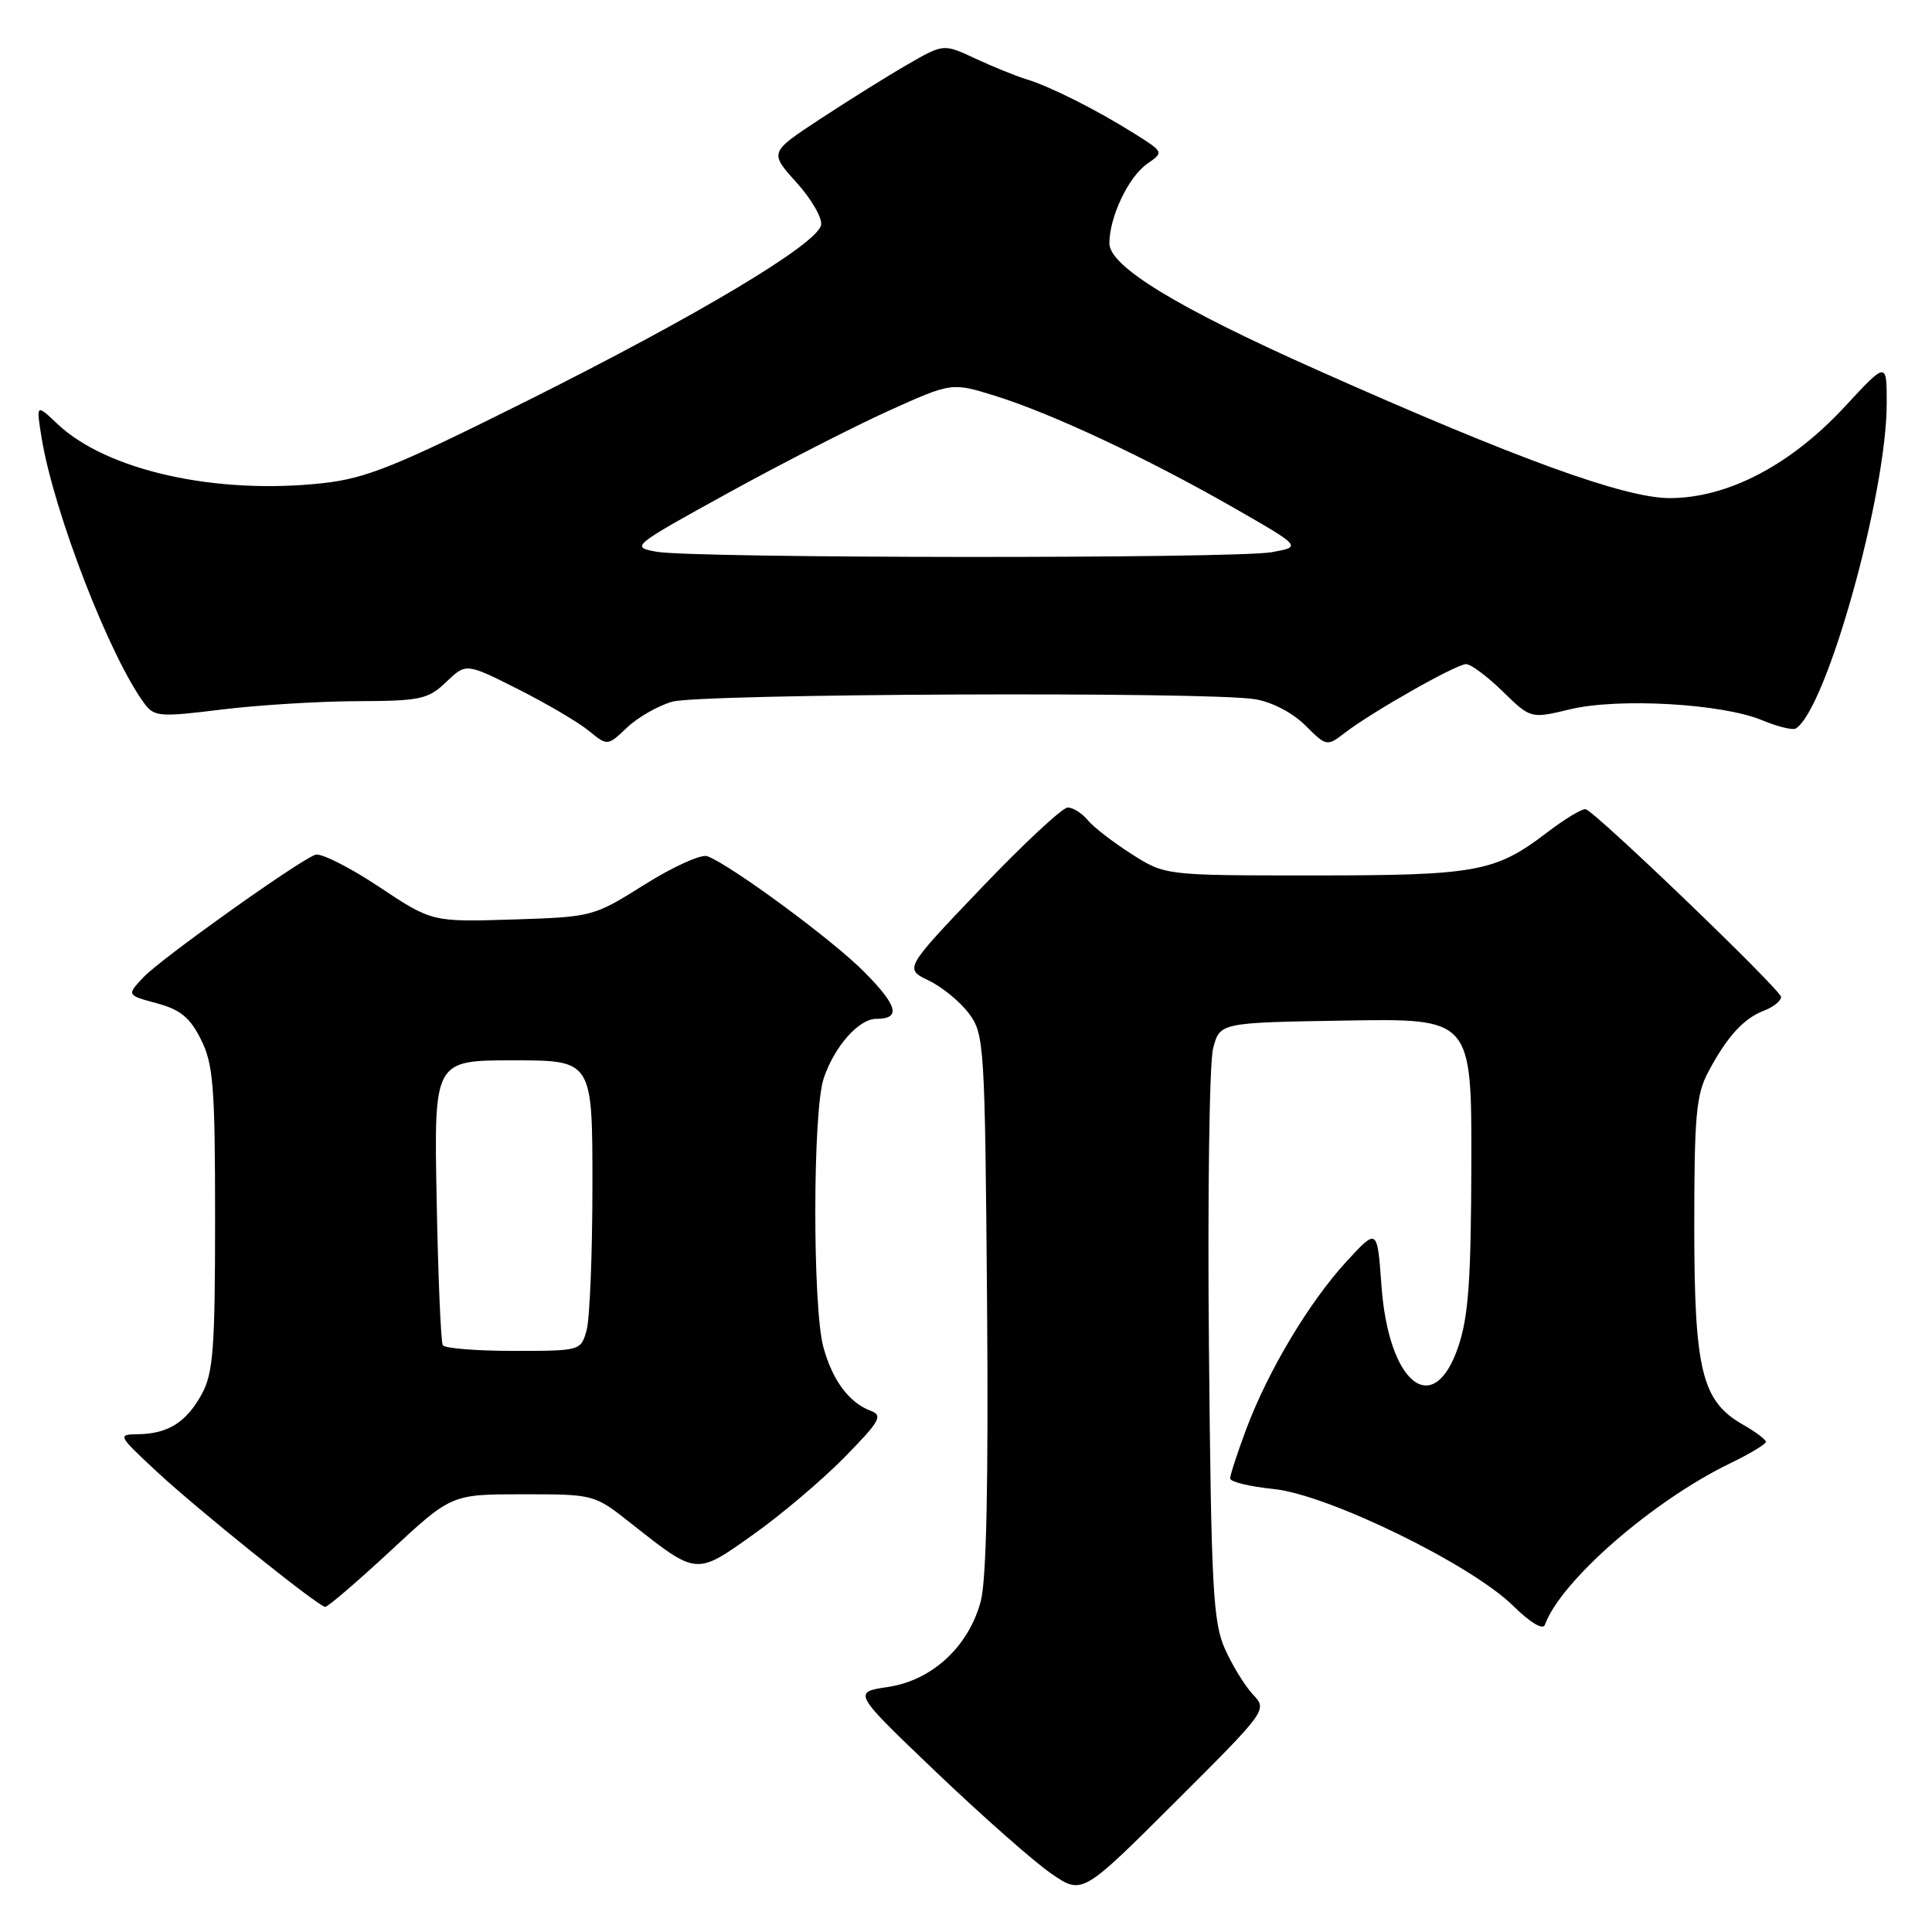 <?xml version="1.0" encoding="UTF-8" standalone="no"?>
<!DOCTYPE svg PUBLIC "-//W3C//DTD SVG 1.1//EN" "http://www.w3.org/Graphics/SVG/1.1/DTD/svg11.dtd" >
<svg xmlns="http://www.w3.org/2000/svg" xmlns:xlink="http://www.w3.org/1999/xlink" version="1.1" viewBox="0 0 256 256">
 <g >
 <path fill="currentColor"
d=" M 166.02 224.53 C 164.96 223.40 163.29 220.68 162.31 218.49 C 160.73 214.95 160.49 210.41 160.19 178.43 C 160.00 158.59 160.25 140.82 160.74 138.93 C 161.63 135.50 161.63 135.50 178.31 135.23 C 195.00 134.95 195.00 134.95 194.96 154.23 C 194.92 169.69 194.58 174.49 193.21 178.50 C 189.92 188.12 183.98 183.35 183.05 170.35 C 182.50 162.72 182.50 162.72 178.42 167.15 C 173.47 172.54 168.04 181.61 165.14 189.35 C 163.96 192.50 163.00 195.45 163.00 195.90 C 163.00 196.35 165.59 196.98 168.75 197.30 C 175.93 198.02 194.92 207.28 200.50 212.78 C 202.74 214.99 204.45 216.02 204.70 215.31 C 206.78 209.51 218.97 198.88 229.25 193.90 C 231.86 192.64 234.00 191.35 233.99 191.05 C 233.99 190.75 232.62 189.72 230.95 188.77 C 225.50 185.67 224.50 181.60 224.50 162.50 C 224.50 147.81 224.75 145.03 226.37 142.00 C 228.87 137.32 231.04 134.95 233.75 133.91 C 234.99 133.44 236.00 132.62 236.00 132.10 C 236.00 131.19 211.65 107.78 210.13 107.23 C 209.72 107.08 207.38 108.48 204.94 110.35 C 198.12 115.55 195.64 116.00 174.05 116.00 C 154.39 116.00 154.39 116.00 149.95 113.17 C 147.50 111.61 144.88 109.59 144.13 108.67 C 143.37 107.75 142.18 107.00 141.48 107.00 C 140.78 107.00 135.62 111.81 130.01 117.68 C 119.82 128.36 119.82 128.36 123.07 129.93 C 124.86 130.79 127.26 132.77 128.41 134.32 C 130.42 137.04 130.51 138.45 130.79 172.58 C 130.98 196.57 130.71 209.37 129.95 212.20 C 128.33 218.20 123.51 222.65 117.68 223.53 C 112.97 224.23 112.97 224.23 124.11 234.87 C 130.23 240.71 137.08 246.75 139.32 248.28 C 143.40 251.07 143.40 251.07 155.68 238.82 C 167.91 226.62 167.95 226.57 166.02 224.53 Z  M 51.74 205.50 C 59.81 198.00 59.81 198.00 69.28 198.00 C 78.74 198.00 78.74 198.00 83.62 201.86 C 92.38 208.77 92.18 208.76 99.79 203.35 C 103.48 200.74 108.92 196.13 111.88 193.12 C 116.59 188.32 117.03 187.55 115.38 186.94 C 112.51 185.87 110.31 182.91 109.10 178.50 C 107.66 173.21 107.68 147.24 109.14 142.90 C 110.56 138.66 113.79 135.00 116.12 135.00 C 119.40 135.00 118.97 133.29 114.55 128.82 C 110.43 124.63 96.95 114.69 93.73 113.45 C 92.94 113.15 89.20 114.83 85.43 117.20 C 78.61 121.48 78.51 121.50 67.90 121.84 C 57.23 122.17 57.23 122.17 50.15 117.46 C 46.26 114.88 42.49 112.98 41.77 113.26 C 39.36 114.18 21.28 127.07 19.02 129.48 C 16.78 131.86 16.78 131.86 20.78 132.94 C 23.92 133.79 25.18 134.83 26.64 137.76 C 28.27 141.03 28.50 144.01 28.50 161.50 C 28.50 178.71 28.25 181.95 26.74 184.72 C 24.70 188.45 22.27 189.98 18.32 190.04 C 15.55 190.08 15.59 190.16 20.69 194.92 C 26.05 199.92 42.05 212.78 43.08 212.92 C 43.40 212.96 47.30 209.62 51.74 205.50 Z  M 89.07 92.98 C 92.81 91.91 160.07 91.62 166.31 92.65 C 168.55 93.02 171.30 94.46 172.96 96.12 C 175.75 98.90 175.84 98.92 178.15 97.14 C 181.76 94.35 192.97 88.00 194.26 88.00 C 194.90 88.00 197.08 89.63 199.12 91.62 C 202.83 95.24 202.83 95.24 208.07 93.98 C 214.47 92.45 228.23 93.23 233.50 95.44 C 235.54 96.29 237.54 96.78 237.95 96.53 C 242.01 94.02 250.00 65.44 250.00 53.43 C 250.00 47.89 250.00 47.89 244.43 53.90 C 237.26 61.64 228.91 66.00 221.24 66.00 C 215.27 66.00 201.00 60.82 174.50 49.01 C 155.94 40.74 147.00 35.29 147.00 32.24 C 147.00 28.75 149.52 23.45 152.00 21.71 C 154.22 20.16 154.22 20.16 150.36 17.73 C 145.38 14.59 139.17 11.46 136.00 10.50 C 134.62 10.08 131.59 8.85 129.26 7.77 C 125.03 5.79 125.03 5.79 120.26 8.54 C 117.64 10.05 112.45 13.29 108.72 15.74 C 101.94 20.19 101.94 20.19 105.53 24.17 C 107.50 26.35 108.98 28.89 108.80 29.81 C 108.31 32.33 92.50 41.79 69.84 53.11 C 52.43 61.81 48.54 63.38 42.80 64.02 C 28.64 65.58 14.19 62.37 7.64 56.20 C 4.78 53.50 4.78 53.50 5.51 58.00 C 7.12 67.88 14.60 87.19 19.20 93.31 C 20.44 94.96 21.30 95.02 29.26 94.03 C 34.05 93.44 42.13 92.93 47.23 92.91 C 55.73 92.88 56.72 92.67 59.13 90.36 C 61.76 87.85 61.76 87.85 68.63 91.31 C 72.41 93.22 76.62 95.69 78.00 96.82 C 80.50 98.86 80.50 98.86 83.08 96.41 C 84.49 95.06 87.19 93.52 89.07 92.98 Z  M 58.67 178.25 C 58.42 177.84 58.05 169.18 57.86 159.00 C 57.50 140.50 57.50 140.50 68.00 140.50 C 78.50 140.50 78.50 140.50 78.50 157.00 C 78.50 166.07 78.15 174.74 77.73 176.25 C 76.97 178.99 76.92 179.00 68.04 179.00 C 63.13 179.00 58.91 178.66 58.67 178.25 Z  M 87.00 73.11 C 83.55 72.48 83.67 72.38 96.50 65.31 C 103.65 61.37 113.24 56.47 117.80 54.41 C 126.10 50.67 126.10 50.67 131.80 52.43 C 139.31 54.76 152.02 60.72 163.35 67.21 C 172.50 72.45 172.50 72.45 168.50 73.17 C 163.61 74.04 91.89 73.99 87.00 73.11 Z "/>
</g>
</svg>